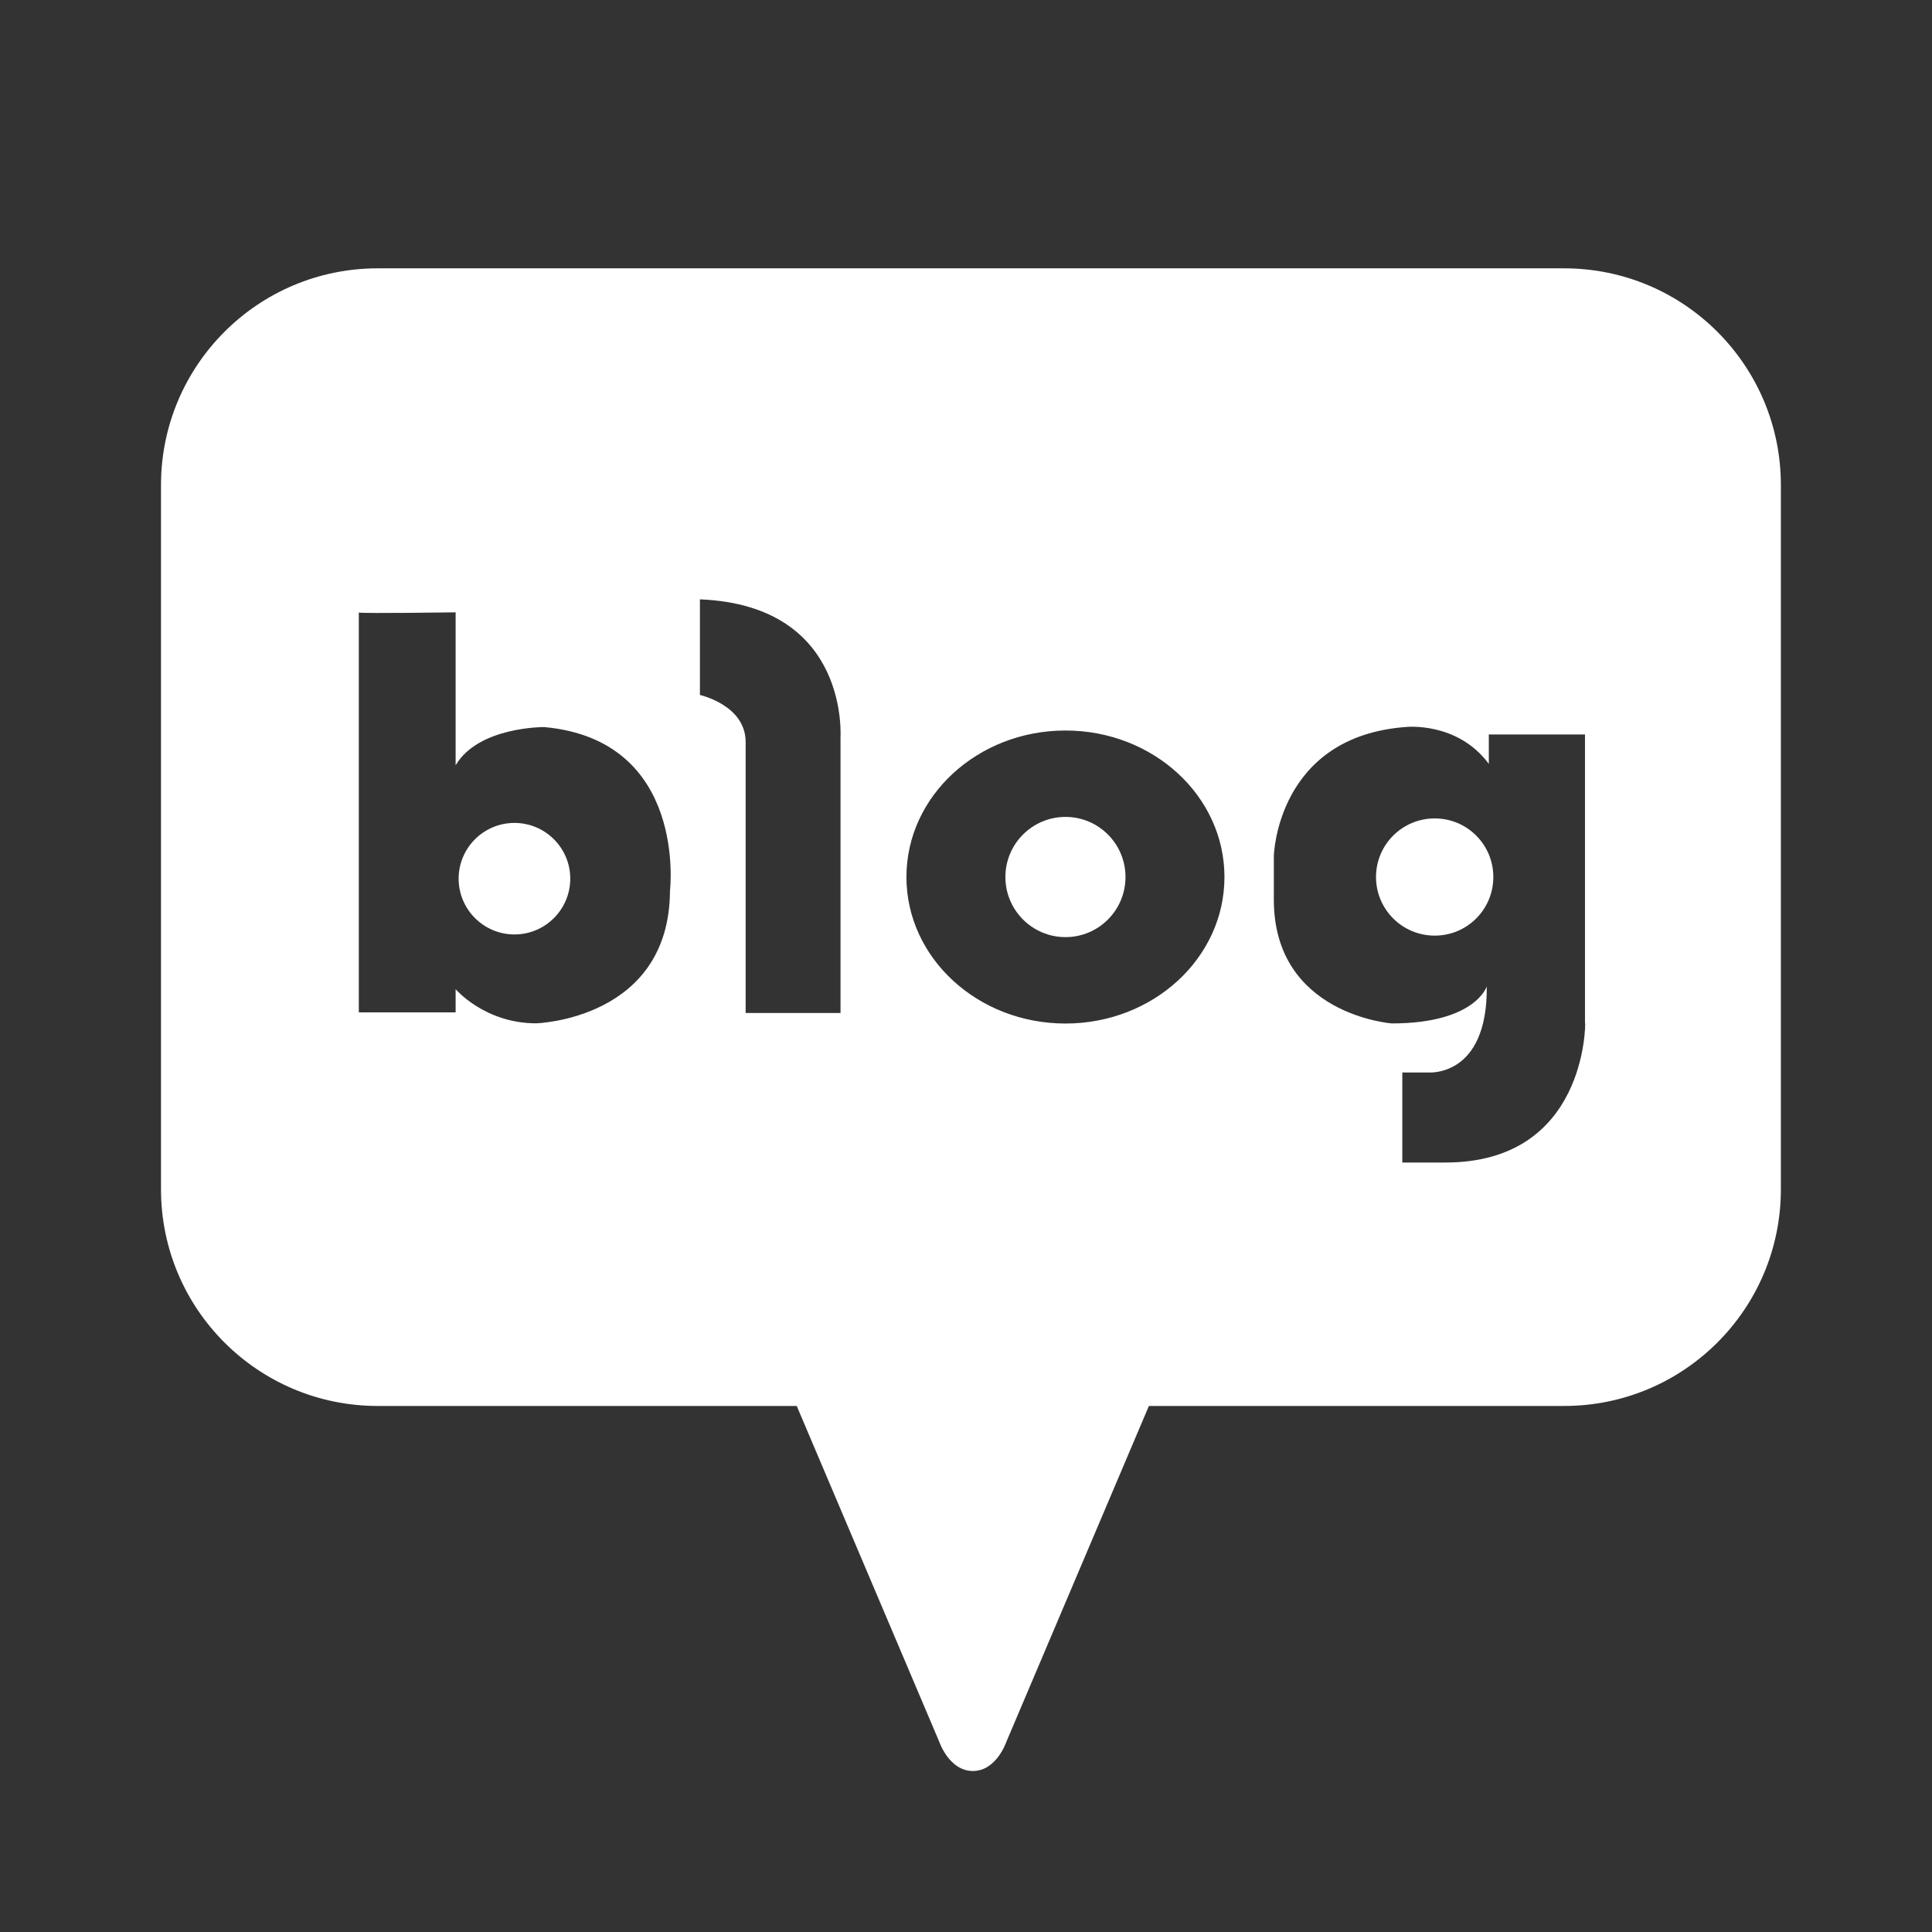 <svg width="18" height="18" viewBox="0 0 18 18" fill="none" xmlns="http://www.w3.org/2000/svg">
<rect x="0" y="0" width="18" height="18" fill="#333333" stroke="none"/>
<path d="M4.793 7.667C4.506 7.667 4.273 7.9 4.273 8.186C4.273 8.473 4.506 8.706 4.793 8.706C5.08 8.706 5.313 8.473 5.313 8.186C5.313 7.9 5.08 7.667 4.793 7.667Z" fill="white"/>
<path d="M9.927 8.731C10.236 8.731 10.486 8.48 10.486 8.171C10.486 7.862 10.236 7.611 9.927 7.611C9.618 7.611 9.367 7.862 9.367 8.171C9.367 8.48 9.618 8.731 9.927 8.731Z" fill="white"/>
<path d="M14.575 2.5H3.519C2.404 2.5 1.5 3.404 1.5 4.519V11.08C1.5 12.196 2.404 13.099 3.519 13.099H7.423L8.751 16.228C8.751 16.228 8.843 16.5 9.064 16.5C9.285 16.5 9.376 16.228 9.376 16.228L10.704 13.099H14.573C15.688 13.099 16.592 12.196 16.592 11.08V4.519C16.592 3.404 15.688 2.5 14.573 2.5H14.575ZM6.242 8.3C6.236 9.5 4.995 9.534 4.995 9.534C4.516 9.534 4.245 9.216 4.245 9.216V9.432H3.343V5.707C3.343 5.707 3.339 5.706 3.343 5.705V5.707C3.399 5.717 4.245 5.705 4.245 5.705V7.13C4.458 6.768 5.072 6.774 5.072 6.774C6.409 6.898 6.242 8.3 6.242 8.3ZM7.831 6.888V9.438H6.947V6.913C6.947 6.569 6.521 6.475 6.521 6.475V5.584C7.932 5.641 7.83 6.888 7.83 6.888H7.831ZM9.927 9.536C9.109 9.536 8.445 8.925 8.445 8.171C8.445 7.417 9.109 6.806 9.927 6.806C10.745 6.806 11.408 7.417 11.408 8.171C11.408 8.925 10.745 9.536 9.927 9.536ZM14.769 9.536C14.769 9.536 14.782 10.831 13.466 10.831H13.065V9.992H13.306C13.306 9.992 13.86 10.042 13.852 9.19C13.852 9.19 13.745 9.535 12.968 9.535C12.968 9.535 11.868 9.455 11.868 8.382V7.975C11.868 7.975 11.894 6.861 13.101 6.773C13.101 6.773 13.579 6.722 13.871 7.117V6.843H14.767V9.535L14.769 9.536Z" fill="white"/>
<path d="M13.367 8.717C13.669 8.717 13.913 8.473 13.913 8.171C13.913 7.869 13.669 7.625 13.367 7.625C13.065 7.625 12.82 7.869 12.82 8.171C12.82 8.473 13.065 8.717 13.367 8.717Z" fill="white"/>
</svg>

